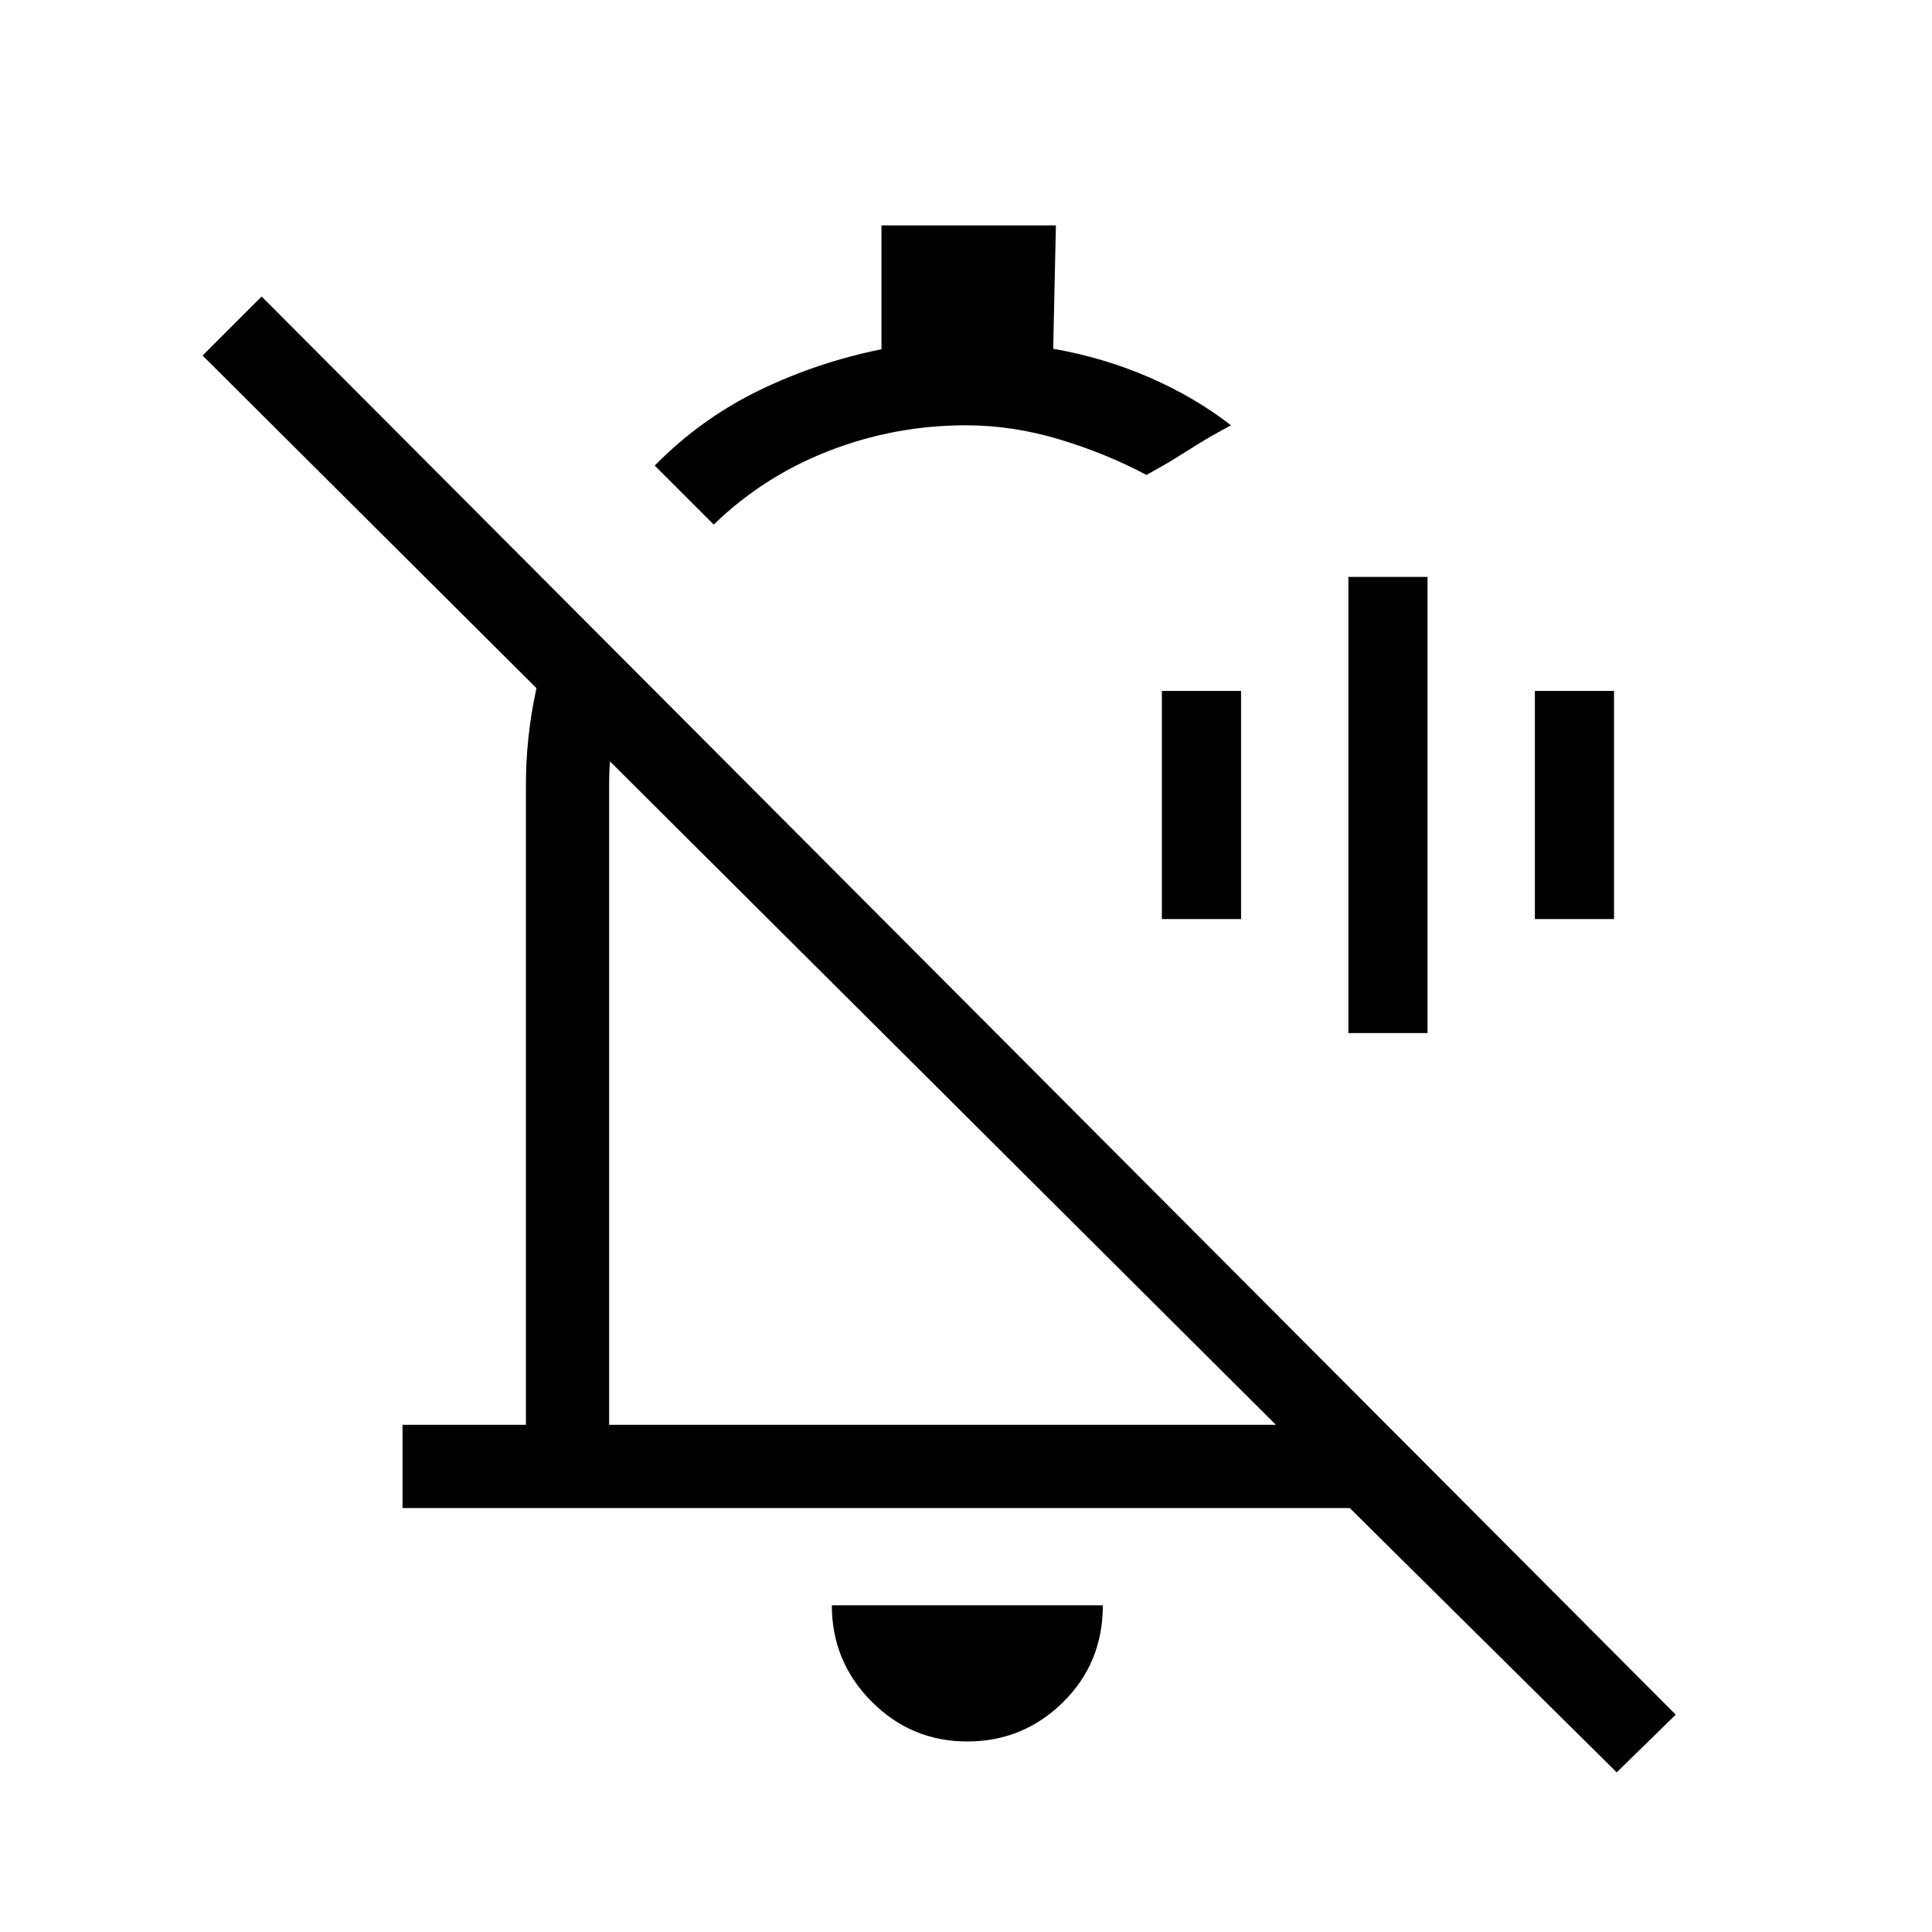 <svg xmlns="http://www.w3.org/2000/svg" height="40" viewBox="0 -960 960 960" width="40"><path d="M670-446.67v-226.66h39.33v226.66H670Zm-92.67-56.66v-113.34h39.34v113.34h-39.34Zm185.34 0v-113.34H802v113.34h-39.33ZM200-210.67V-252h61.33v-318q0-23.67 5-46.98 5-23.31 16.34-42.35l30.66 31q-5.33 14.72-8 29.11-2.66 14.39-2.66 29.22v318H634L100.67-783.33 130-812.67 832.67-108l-29.34 28.67-132.66-131.34H200Zm154.67-488.66-29.34-29.34q23-23.33 51.84-37.33Q406-780 438-786.45V-848h86.67l-1.34 61.3q25.11 4.39 47.72 14.21 22.62 9.82 40.62 23.82l-6.44 3.53q-6.44 3.53-14.68 8.79-8.25 5.26-14.57 8.8l-6.31 3.55q-20-10.67-43.25-17.67-23.26-7-46.42-7-35.37 0-68.02 12.67t-57.31 36.67Zm114 281.33ZM480.6-94.67q-27.8 0-47.54-19.87-19.73-19.88-19.73-47.79H548q0 28.66-19.8 48.16-19.8 19.5-47.6 19.5Zm1.73-477Z"/></svg>